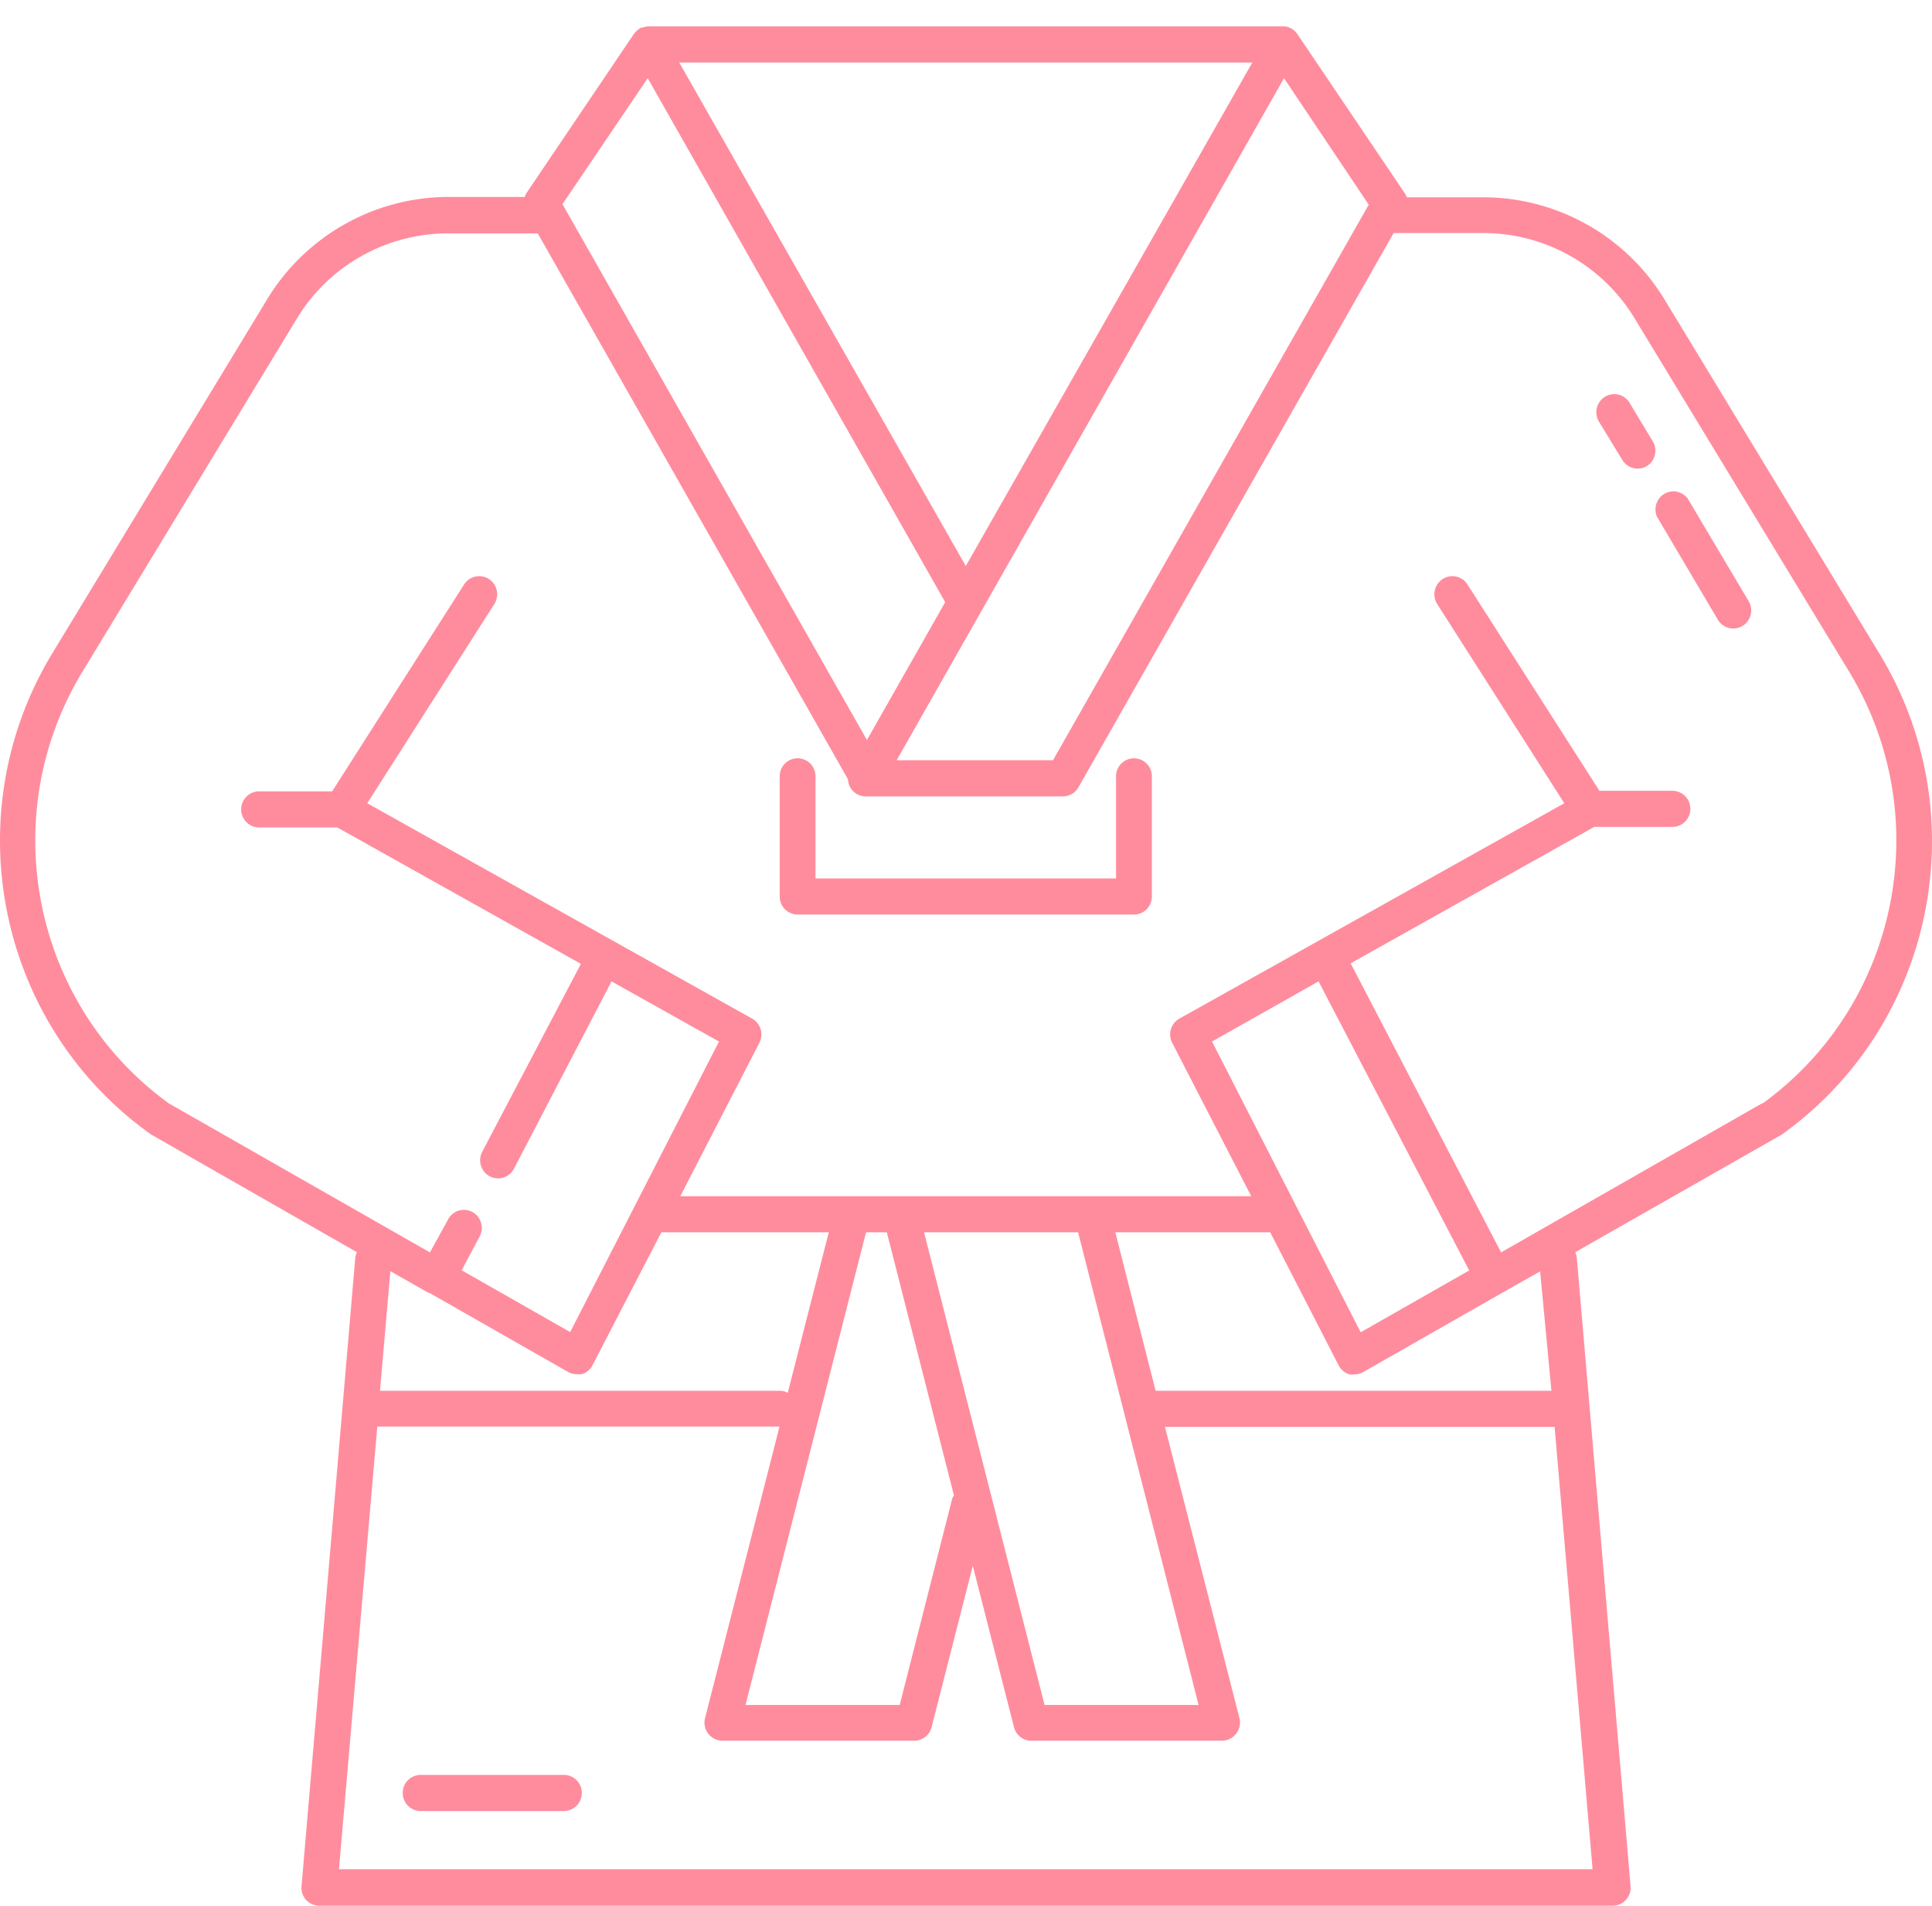 <svg width="73" height="72" viewBox="0 0 73 72" fill="none" xmlns="http://www.w3.org/2000/svg"><path d="M71.003 24.674l-8.12-13.378a8.03 8.03 0 00-6.815-3.843h-2.916a.69.69 0 00-.075-.157l-4.06-6.013-.06-.075-.035-.034a.674.674 0 00-.196-.13.563.563 0 00-.236-.048H24.494a.719.719 0 00-.203.041h-.054a.806.806 0 00-.176.123l-.04.04-.061.07-4.06 6.013a.984.984 0 00-.075.157h-2.896a8.031 8.031 0 00-6.828 3.856l-8.12 13.378c-3.69 6.08-2.088 14.005 3.667 18.143l.055.04 7.782 4.45a.757.757 0 00-.061.212l-2.03 23.733a.674.674 0 00.67.744h48.87a.68.68 0 00.676-.744L59.58 47.52a.76.76 0 00-.06-.212l7.815-4.45.054-.041c5.737-4.155 7.315-12.076 3.614-18.143zM48.517 2.955l3.2 4.778-11.93 20.989H33.88L48.516 2.955zm-1.198-.594L36.492 21.384 25.665 2.361h21.654zm-22.845.594l11.24 19.794-2.957 5.208L21.253 7.713l3.22-4.758zm35.702 67.662H12.808l1.448-16.722h15.198L26.64 64.91a.683.683 0 00.677.853h7.207a.677.677 0 00.676-.512l1.557-6.095 1.556 6.095c.08.31.36.522.677.512h7.186a.687.687 0 00.656-.853l-2.814-11.003H58.74l1.435 16.71zM50.58 51.581a.68.68 0 00.406.341c.063.01.127.01.19 0a.68.68 0 00.338-.089l5.231-2.983 1.448-.819.427 4.512H43.665l-1.523-5.986h5.853l2.585 5.024zm-4.784-12.232l4.026-2.273 5.691 10.921-4.1 2.335-5.617-10.983zm-.507 25.064h-5.82l-4.554-17.856h5.82l4.554 17.856zm-9.244-7.918a.476.476 0 00-.068.13l-1.982 7.788h-5.826l4.554-17.856h.785l2.537 9.938zm-6.28-3.877a.623.623 0 00-.297-.075h-15.11l.392-4.519 1.441.82h.034l5.23 2.982c.104.06.22.09.34.089a.6.6 0 00.189 0 .68.68 0 00.406-.341l2.598-5.017h6.327l-1.55 6.061zm36.84-10.934h-.028l-9.859 5.63-5.684-10.92 9.203-5.154h2.957a.68.68 0 00.676-.682.68.68 0 00-.676-.683h-2.761l-4.994-7.808a.676.676 0 00-.944-.181.69.69 0 00-.18.952l4.792 7.508-14.542 8.136a.686.686 0 00-.278.908l2.991 5.802H25.705l2.991-5.802a.686.686 0 00-.277-.908l-14.542-8.136 4.79-7.508a.69.69 0 00-.178-.952.676.676 0 00-.944.18l-4.994 7.83H9.79a.68.68 0 00-.677.682.68.68 0 00.677.683h2.957l9.203 5.153-3.729 7.099a.687.687 0 00.281.925c.33.177.741.05.917-.284l3.688-7.078 4.06 2.273-5.623 10.976-4.1-2.335.676-1.27a.686.686 0 00-.263-.927.674.674 0 00-.935.293l-.677 1.229-9.866-5.631c-5.15-3.734-6.574-10.841-3.268-16.3l8.12-13.371a6.68 6.68 0 015.664-3.195h3.424l11.72 20.62c.006.11.037.218.088.314.123.21.348.337.59.335h7.443a.675.675 0 00.588-.341l11.91-20.941h3.424a6.68 6.68 0 015.664 3.194l8.12 13.371c3.316 5.46 1.893 12.577-3.262 16.314z" fill="#FF8C9D"/><path d="M42.846 28.647a.68.68 0 00-.677.682v3.857H30.814v-3.857a.68.68 0 00-.676-.682.68.68 0 00-.677.682v4.54a.68.68 0 00.677.682h12.708a.68.68 0 00.677-.683V29.33a.68.68 0 00-.677-.682zm23.224-5.939l-2.294-3.863a.673.673 0 00-.946-.15.686.686 0 00-.218.833l2.3 3.89a.676.676 0 00.934.226.686.686 0 00.224-.936zm-3.607-6.013l-.893-1.481a.674.674 0 00-.927-.225.686.686 0 00-.23.935l.886 1.454a.676.676 0 00.934.225.686.686 0 00.23-.908zM21.307 67.054h-5.413a.68.68 0 00-.677.683.68.68 0 00.676.683h5.414a.68.68 0 00.677-.683.68.68 0 00-.677-.683z" fill="#FF8C9D"/></svg>
